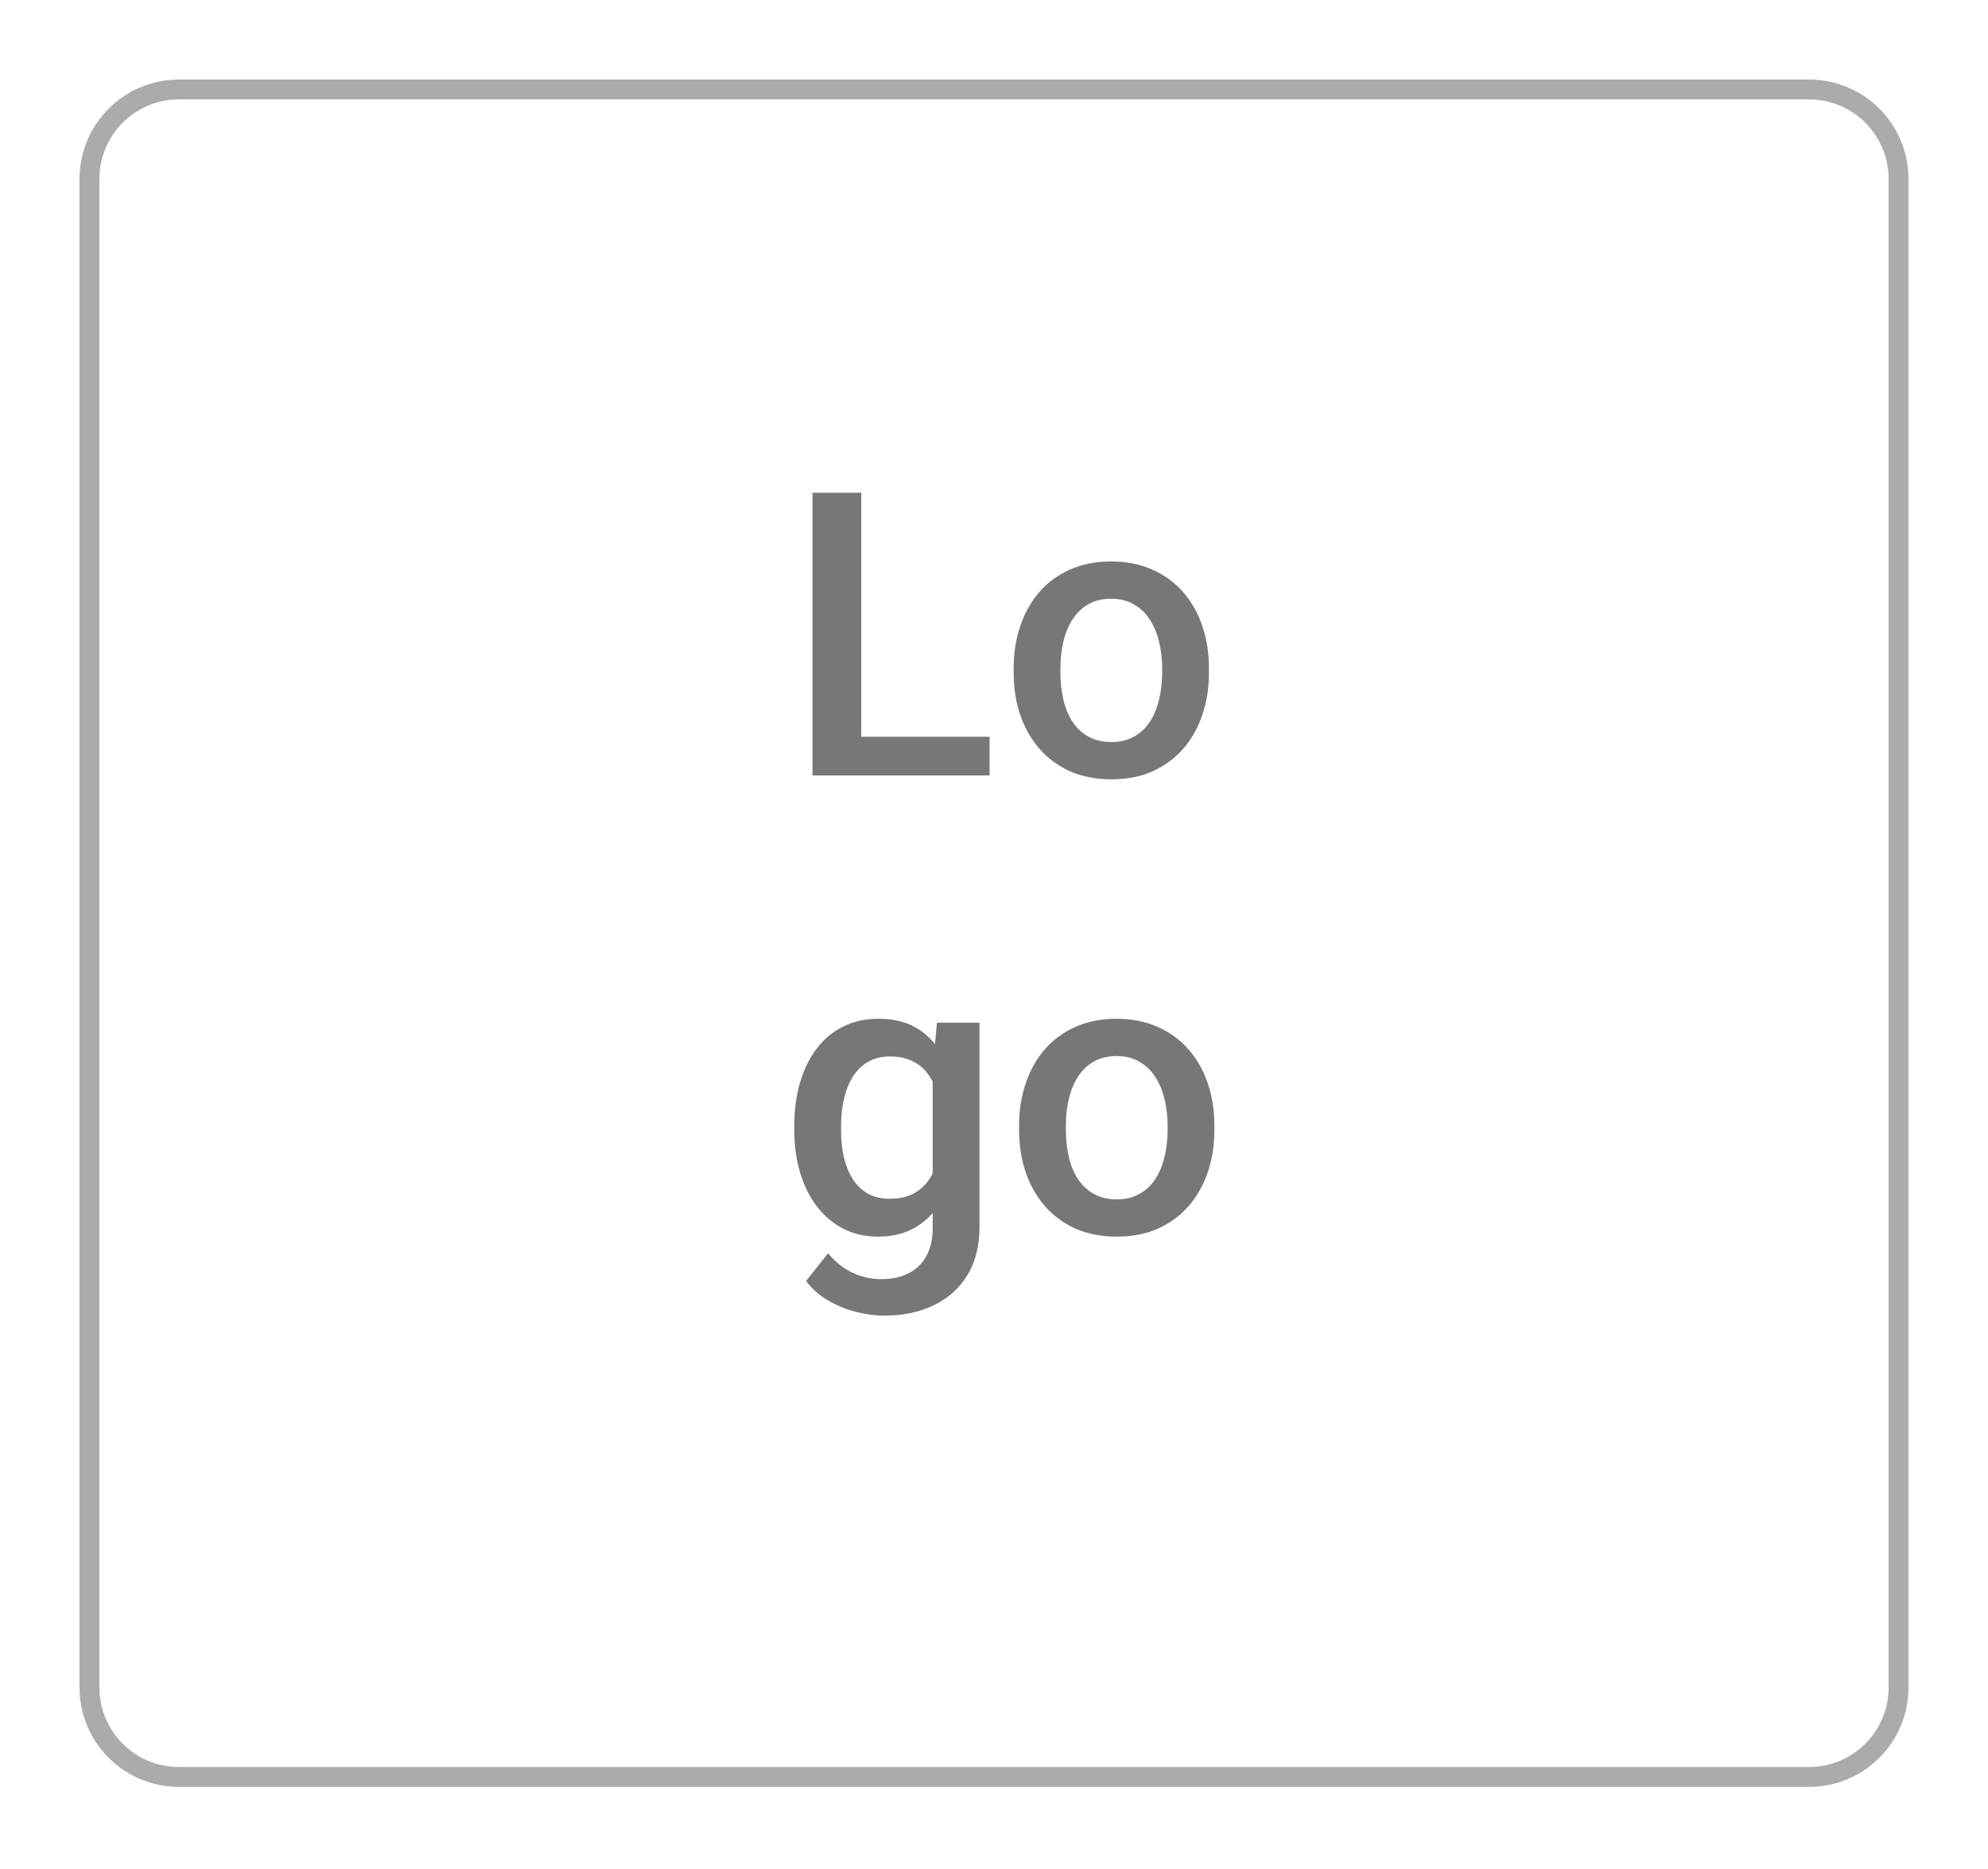 <svg width="100" height="94" viewBox="0 0 100 94" fill="none" xmlns="http://www.w3.org/2000/svg">
<g filter="url(#filter0_d_241_1299)">
<path d="M7 2.5C4.515 2.5 2.5 4.515 2.5 7V82.87C2.5 85.355 4.515 87.37 7 87.37H89C91.485 87.37 93.5 85.355 93.5 82.87V7C93.5 4.515 91.485 2.5 89 2.5H7Z" fill="white" stroke="#ABABAB"/>
<path d="M47.777 35.057V37H40.639V35.057H47.777ZM41.322 22.781V37H38.871V22.781H41.322ZM48.988 31.834V31.609C48.988 30.848 49.099 30.141 49.32 29.49C49.542 28.833 49.861 28.263 50.277 27.781C50.7 27.293 51.215 26.915 51.82 26.648C52.432 26.375 53.122 26.238 53.891 26.238C54.665 26.238 55.355 26.375 55.961 26.648C56.573 26.915 57.09 27.293 57.514 27.781C57.937 28.263 58.259 28.833 58.48 29.49C58.702 30.141 58.812 30.848 58.812 31.609V31.834C58.812 32.596 58.702 33.302 58.48 33.953C58.259 34.604 57.937 35.174 57.514 35.662C57.09 36.144 56.576 36.522 55.971 36.795C55.365 37.062 54.678 37.195 53.91 37.195C53.135 37.195 52.442 37.062 51.83 36.795C51.225 36.522 50.71 36.144 50.287 35.662C49.864 35.174 49.542 34.604 49.32 33.953C49.099 33.302 48.988 32.596 48.988 31.834ZM51.342 31.609V31.834C51.342 32.309 51.391 32.758 51.488 33.182C51.586 33.605 51.739 33.976 51.947 34.295C52.156 34.614 52.422 34.865 52.748 35.047C53.074 35.229 53.461 35.32 53.91 35.32C54.346 35.32 54.724 35.229 55.043 35.047C55.368 34.865 55.635 34.614 55.844 34.295C56.052 33.976 56.205 33.605 56.303 33.182C56.407 32.758 56.459 32.309 56.459 31.834V31.609C56.459 31.141 56.407 30.698 56.303 30.281C56.205 29.858 56.049 29.484 55.834 29.158C55.626 28.833 55.359 28.579 55.033 28.396C54.714 28.208 54.333 28.113 53.891 28.113C53.448 28.113 53.064 28.208 52.738 28.396C52.419 28.579 52.156 28.833 51.947 29.158C51.739 29.484 51.586 29.858 51.488 30.281C51.391 30.698 51.342 31.141 51.342 31.609ZM45.131 49.434H47.27V59.707C47.27 60.658 47.068 61.465 46.664 62.129C46.26 62.793 45.697 63.297 44.975 63.643C44.252 63.994 43.415 64.17 42.465 64.17C42.061 64.17 41.612 64.111 41.117 63.994C40.629 63.877 40.154 63.688 39.691 63.428C39.236 63.174 38.855 62.839 38.549 62.422L39.652 61.035C40.03 61.484 40.447 61.813 40.902 62.022C41.358 62.23 41.837 62.334 42.338 62.334C42.878 62.334 43.337 62.233 43.715 62.031C44.099 61.836 44.395 61.546 44.603 61.162C44.812 60.778 44.916 60.309 44.916 59.756V51.826L45.131 49.434ZM37.953 54.834V54.629C37.953 53.828 38.051 53.099 38.246 52.441C38.441 51.777 38.721 51.208 39.086 50.732C39.45 50.251 39.893 49.883 40.414 49.629C40.935 49.368 41.524 49.238 42.182 49.238C42.865 49.238 43.448 49.362 43.93 49.609C44.418 49.857 44.825 50.212 45.15 50.674C45.476 51.13 45.73 51.676 45.912 52.315C46.101 52.946 46.241 53.649 46.332 54.424V55.078C46.247 55.833 46.104 56.523 45.902 57.148C45.7 57.773 45.434 58.314 45.102 58.77C44.77 59.225 44.359 59.577 43.871 59.824C43.389 60.072 42.82 60.195 42.162 60.195C41.518 60.195 40.935 60.062 40.414 59.795C39.9 59.528 39.457 59.154 39.086 58.672C38.721 58.19 38.441 57.624 38.246 56.973C38.051 56.315 37.953 55.602 37.953 54.834ZM40.307 54.629V54.834C40.307 55.316 40.352 55.765 40.443 56.182C40.541 56.598 40.688 56.966 40.883 57.285C41.085 57.598 41.339 57.845 41.645 58.027C41.957 58.203 42.325 58.291 42.748 58.291C43.301 58.291 43.754 58.174 44.105 57.94C44.464 57.705 44.737 57.389 44.926 56.992C45.121 56.589 45.258 56.139 45.336 55.645V53.877C45.297 53.493 45.215 53.135 45.092 52.803C44.975 52.471 44.815 52.181 44.613 51.934C44.411 51.68 44.158 51.484 43.852 51.348C43.546 51.204 43.184 51.133 42.768 51.133C42.344 51.133 41.977 51.224 41.664 51.406C41.352 51.589 41.094 51.839 40.893 52.158C40.697 52.477 40.551 52.848 40.453 53.272C40.355 53.695 40.307 54.147 40.307 54.629ZM49.262 54.834V54.609C49.262 53.848 49.372 53.141 49.594 52.49C49.815 51.833 50.134 51.263 50.551 50.781C50.974 50.293 51.488 49.915 52.094 49.648C52.706 49.375 53.396 49.238 54.164 49.238C54.939 49.238 55.629 49.375 56.234 49.648C56.846 49.915 57.364 50.293 57.787 50.781C58.21 51.263 58.533 51.833 58.754 52.49C58.975 53.141 59.086 53.848 59.086 54.609V54.834C59.086 55.596 58.975 56.302 58.754 56.953C58.533 57.604 58.21 58.174 57.787 58.662C57.364 59.144 56.85 59.522 56.244 59.795C55.639 60.062 54.952 60.195 54.184 60.195C53.409 60.195 52.715 60.062 52.103 59.795C51.498 59.522 50.984 59.144 50.56 58.662C50.137 58.174 49.815 57.604 49.594 56.953C49.372 56.302 49.262 55.596 49.262 54.834ZM51.615 54.609V54.834C51.615 55.309 51.664 55.758 51.762 56.182C51.859 56.605 52.012 56.976 52.221 57.295C52.429 57.614 52.696 57.865 53.022 58.047C53.347 58.229 53.734 58.32 54.184 58.32C54.62 58.32 54.997 58.229 55.316 58.047C55.642 57.865 55.909 57.614 56.117 57.295C56.325 56.976 56.478 56.605 56.576 56.182C56.68 55.758 56.732 55.309 56.732 54.834V54.609C56.732 54.141 56.68 53.698 56.576 53.281C56.478 52.858 56.322 52.484 56.107 52.158C55.899 51.833 55.632 51.579 55.307 51.397C54.988 51.208 54.607 51.113 54.164 51.113C53.721 51.113 53.337 51.208 53.012 51.397C52.693 51.579 52.429 51.833 52.221 52.158C52.012 52.484 51.859 52.858 51.762 53.281C51.664 53.698 51.615 54.141 51.615 54.609Z" fill="#777777"/>
</g>
<defs>
<filter id="filter0_d_241_1299" x="0" y="0" width="100" height="93.87" filterUnits="userSpaceOnUse" color-interpolation-filters="sRGB">
<feFlood flood-opacity="0" result="BackgroundImageFix"/>
<feColorMatrix in="SourceAlpha" type="matrix" values="0 0 0 0 0 0 0 0 0 0 0 0 0 0 0 0 0 0 127 0" result="hardAlpha"/>
<feOffset dx="2" dy="2"/>
<feGaussianBlur stdDeviation="2"/>
<feComposite in2="hardAlpha" operator="out"/>
<feColorMatrix type="matrix" values="0 0 0 0 0 0 0 0 0 0 0 0 0 0 0 0 0 0 0.25 0"/>
<feBlend mode="normal" in2="BackgroundImageFix" result="effect1_dropShadow_241_1299"/>
<feBlend mode="normal" in="SourceGraphic" in2="effect1_dropShadow_241_1299" result="shape"/>
</filter>
</defs>
</svg>
